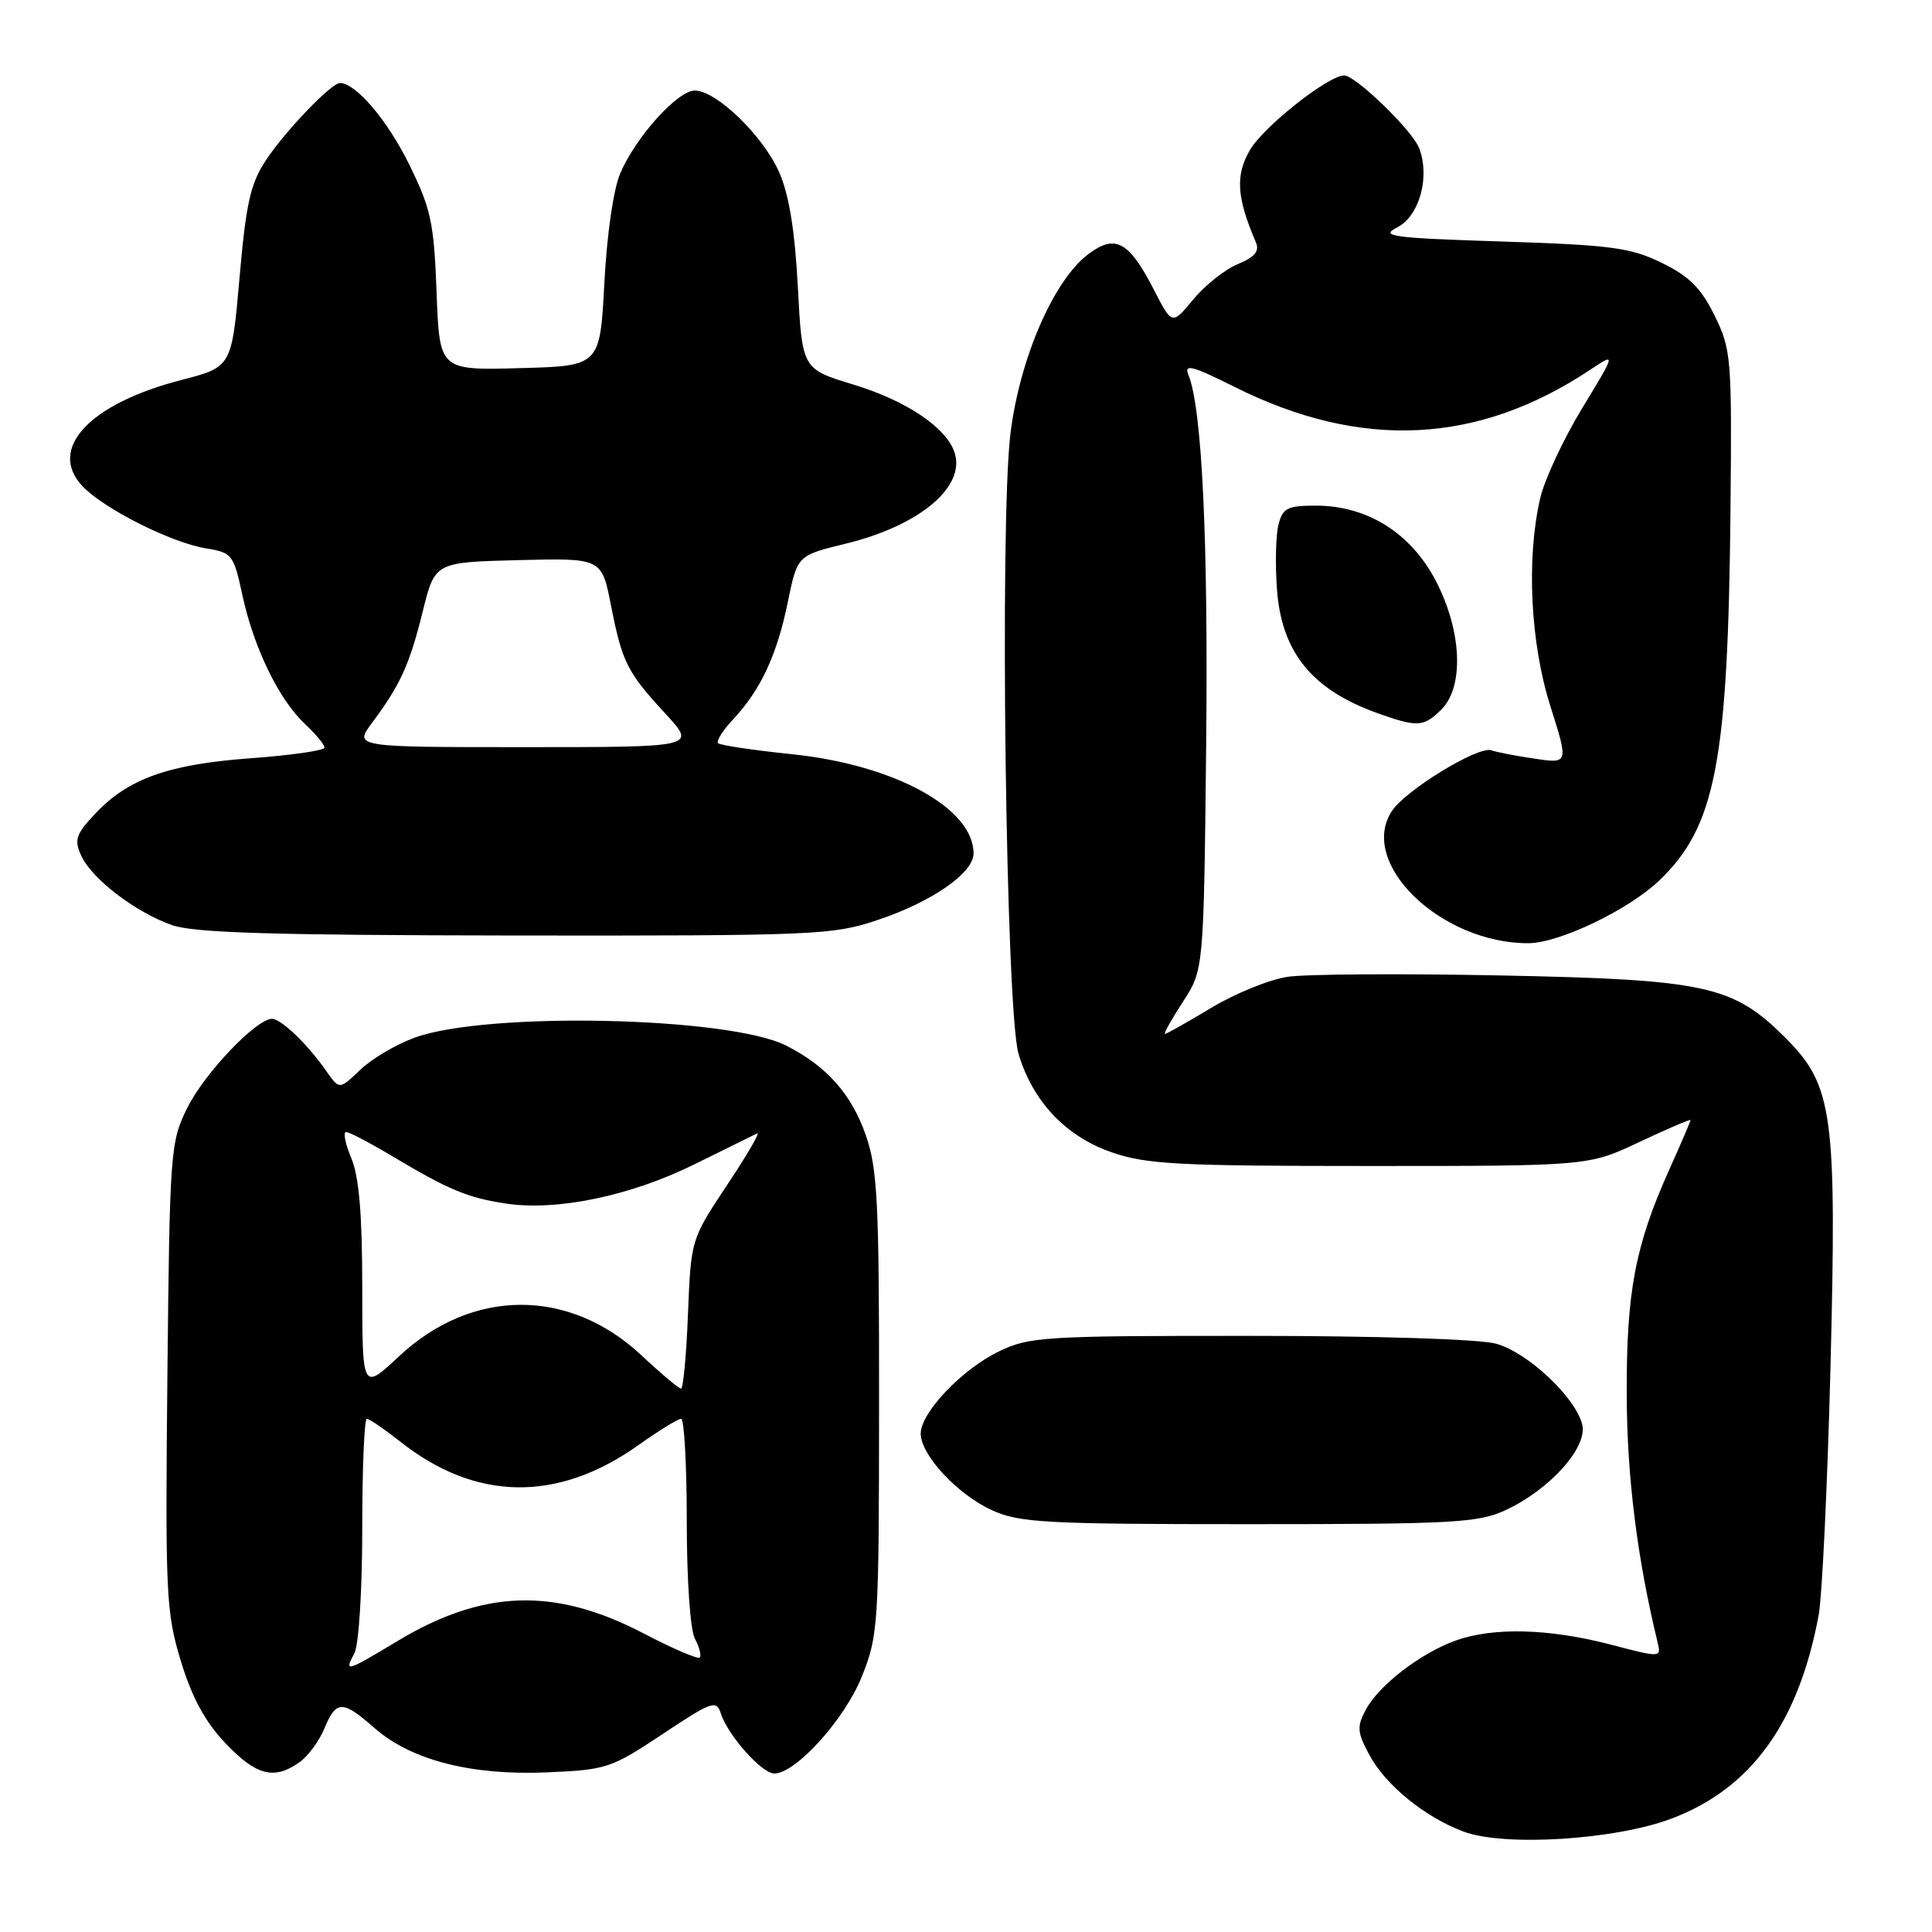 <?xml version="1.0" encoding="UTF-8" standalone="no"?>
<!DOCTYPE svg PUBLIC "-//W3C//DTD SVG 1.1//EN" "http://www.w3.org/Graphics/SVG/1.1/DTD/svg11.dtd" >
<svg xmlns="http://www.w3.org/2000/svg" xmlns:xlink="http://www.w3.org/1999/xlink" version="1.1" viewBox="0 0 256 256">
 <g >
 <path fill="currentColor"
d=" M 221.50 240.97 C 232.04 236.99 238.32 228.30 240.98 214.03 C 241.44 211.54 242.14 196.90 242.54 181.50 C 243.40 147.56 242.90 143.85 236.59 137.53 C 229.63 130.57 226.11 129.80 198.76 129.25 C 185.70 128.99 173.04 129.07 170.63 129.43 C 168.21 129.79 163.66 131.64 160.50 133.54 C 157.34 135.44 154.58 137.00 154.37 137.00 C 154.15 137.00 155.22 135.09 156.74 132.75 C 159.50 128.50 159.50 128.50 159.82 99.00 C 160.11 71.60 159.28 54.08 157.47 49.67 C 156.86 48.17 157.97 48.46 163.61 51.28 C 180.39 59.67 195.88 58.90 210.81 48.93 C 214.12 46.73 214.12 46.73 209.61 54.15 C 207.13 58.24 204.64 63.59 204.08 66.04 C 202.23 74.06 202.78 85.22 205.43 93.56 C 207.85 101.20 207.85 101.20 203.30 100.52 C 200.79 100.15 198.24 99.65 197.62 99.42 C 195.92 98.79 186.25 104.69 184.43 107.47 C 179.91 114.36 190.90 125.00 202.50 124.98 C 206.57 124.98 215.76 120.58 219.84 116.69 C 227.34 109.52 228.98 101.02 229.30 67.45 C 229.49 47.37 229.40 46.30 227.19 41.81 C 225.40 38.17 223.83 36.60 220.19 34.83 C 216.06 32.81 213.52 32.47 199.00 32.00 C 184.35 31.53 182.80 31.32 185.14 30.13 C 188.07 28.63 189.51 23.47 188.05 19.64 C 187.17 17.31 179.63 10.00 178.11 10.00 C 175.99 10.00 167.41 16.80 165.62 19.88 C 163.67 23.25 163.86 26.15 166.41 32.11 C 166.92 33.28 166.27 34.06 164.01 35.00 C 162.31 35.70 159.66 37.81 158.11 39.68 C 155.31 43.08 155.31 43.08 152.90 38.40 C 149.61 32.00 147.82 31.00 144.29 33.61 C 139.66 37.02 135.12 47.45 133.89 57.46 C 132.44 69.32 133.28 133.99 134.96 139.63 C 136.83 145.93 141.20 150.56 147.26 152.67 C 151.87 154.28 155.99 154.50 181.50 154.50 C 210.50 154.50 210.50 154.50 217.25 151.31 C 220.96 149.56 224.00 148.26 224.00 148.42 C 224.00 148.59 222.71 151.60 221.13 155.11 C 216.64 165.13 215.49 171.26 215.55 185.00 C 215.60 195.80 216.94 206.48 219.63 217.58 C 220.13 219.67 220.13 219.67 213.32 217.89 C 205.24 215.79 197.87 215.60 192.91 217.37 C 188.25 219.04 182.72 223.29 180.98 226.54 C 179.77 228.80 179.83 229.53 181.46 232.56 C 183.62 236.56 188.79 240.77 193.91 242.69 C 199.30 244.72 214.01 243.80 221.50 240.97 Z  M 39.64 233.54 C 40.79 232.74 42.29 230.71 42.98 229.04 C 44.55 225.26 45.38 225.25 49.62 228.97 C 54.47 233.23 62.41 235.27 72.44 234.85 C 80.36 234.51 80.98 234.31 87.79 229.78 C 94.33 225.43 94.93 225.21 95.51 227.04 C 96.42 229.91 100.95 235.00 102.59 235.00 C 105.44 235.00 111.91 227.85 114.19 222.17 C 116.38 216.71 116.47 215.38 116.48 186.00 C 116.50 159.33 116.28 154.86 114.72 150.41 C 112.82 144.96 109.52 141.25 104.16 138.54 C 96.58 134.72 64.63 134.02 55.01 137.47 C 52.55 138.35 49.28 140.28 47.75 141.74 C 44.97 144.40 44.97 144.40 43.26 141.95 C 40.81 138.42 37.26 135.00 36.05 135.00 C 33.95 135.00 27.06 142.25 24.81 146.81 C 22.57 151.35 22.49 152.47 22.18 182.35 C 21.89 211.30 22.00 213.63 23.96 220.09 C 25.44 224.95 27.17 228.14 29.87 230.98 C 33.94 235.27 36.30 235.88 39.64 233.54 Z  M 199.50 200.10 C 205.38 197.37 210.41 191.75 209.65 188.75 C 208.74 185.12 202.45 179.22 198.25 178.05 C 196.05 177.44 182.52 177.01 165.57 177.01 C 138.35 177.00 136.38 177.12 132.36 179.07 C 127.46 181.44 122.00 187.18 122.00 189.96 C 122.00 192.79 126.89 198.05 131.46 200.12 C 135.09 201.77 138.53 201.96 165.50 201.96 C 192.62 201.96 195.88 201.78 199.50 200.10 Z  M 116.28 121.91 C 123.51 119.49 129.00 115.68 129.00 113.08 C 129.00 107.08 118.50 101.34 104.97 99.94 C 99.84 99.41 95.42 98.75 95.15 98.48 C 94.87 98.20 95.80 96.75 97.21 95.24 C 100.82 91.38 102.98 86.72 104.41 79.68 C 105.66 73.60 105.66 73.60 112.10 72.03 C 121.81 69.66 127.94 64.54 126.50 60.01 C 125.45 56.69 120.12 53.09 113.08 50.96 C 106.29 48.89 106.29 48.89 105.72 38.01 C 105.32 30.51 104.55 25.77 103.24 22.81 C 101.11 17.99 94.92 12.00 92.07 12.00 C 89.79 12.00 84.30 18.08 82.20 22.93 C 81.29 25.03 80.42 31.01 80.08 37.50 C 79.50 48.50 79.50 48.50 68.86 48.78 C 58.23 49.07 58.23 49.07 57.85 38.72 C 57.50 29.48 57.12 27.68 54.19 21.73 C 51.32 15.91 47.14 11.00 45.05 11.00 C 43.90 11.00 37.83 17.32 35.24 21.22 C 33.19 24.32 32.60 26.92 31.74 36.79 C 30.70 48.63 30.70 48.63 24.03 50.35 C 11.84 53.49 6.27 59.47 10.92 64.41 C 13.73 67.40 22.68 71.91 27.29 72.66 C 30.76 73.22 30.96 73.48 32.12 78.87 C 33.62 85.83 36.97 92.72 40.40 95.92 C 41.83 97.26 43.00 98.67 43.00 99.06 C 43.00 99.44 38.61 100.08 33.25 100.47 C 22.30 101.27 16.97 103.17 12.58 107.85 C 10.05 110.55 9.81 111.29 10.76 113.38 C 12.16 116.44 17.89 120.84 22.75 122.57 C 25.65 123.61 36.00 123.92 68.28 123.96 C 108.04 124.00 110.36 123.90 116.28 121.91 Z  M 191.00 94.00 C 194.03 90.97 193.70 83.57 190.24 76.94 C 186.93 70.61 181.16 67.00 174.36 67.00 C 170.57 67.00 169.96 67.31 169.40 69.54 C 169.05 70.93 168.96 74.76 169.20 78.05 C 169.80 86.43 173.84 91.40 182.56 94.51 C 187.83 96.39 188.66 96.34 191.00 94.00 Z  M 46.96 219.07 C 47.54 217.99 48.00 210.69 48.00 202.57 C 48.00 194.55 48.27 188.00 48.61 188.00 C 48.94 188.00 50.92 189.36 53.02 191.01 C 63.01 198.93 73.88 199.10 84.57 191.50 C 87.28 189.58 89.83 188.00 90.25 188.00 C 90.66 188.00 91.00 194.10 91.00 201.57 C 91.00 209.38 91.46 215.99 92.08 217.15 C 92.68 218.26 92.96 219.38 92.71 219.63 C 92.46 219.88 89.14 218.45 85.33 216.46 C 73.51 210.29 64.05 210.59 52.61 217.48 C 45.81 221.57 45.59 221.63 46.96 219.07 Z  M 48.00 170.60 C 48.00 160.93 47.58 155.92 46.55 153.47 C 45.75 151.56 45.44 150.00 45.86 150.00 C 46.28 150.00 49.07 151.46 52.06 153.25 C 59.48 157.68 62.01 158.73 67.12 159.49 C 73.83 160.48 83.53 158.46 91.93 154.32 C 96.09 152.27 99.87 150.40 100.33 150.18 C 100.79 149.96 99.00 153.03 96.36 157.00 C 91.56 164.22 91.56 164.22 91.16 174.11 C 90.95 179.55 90.53 184.00 90.24 184.00 C 89.95 184.00 87.58 182.01 84.99 179.58 C 75.40 170.62 62.54 170.67 52.87 179.72 C 48.00 184.27 48.00 184.27 48.00 170.60 Z  M 49.32 95.75 C 53.04 90.77 54.27 88.06 56.02 81.00 C 57.63 74.50 57.63 74.50 68.68 74.22 C 79.73 73.94 79.73 73.94 80.96 80.22 C 82.45 87.80 83.09 89.06 88.24 94.64 C 92.25 99.00 92.25 99.00 69.58 99.00 C 46.90 99.00 46.90 99.00 49.32 95.75 Z "/>
</g>
</svg>